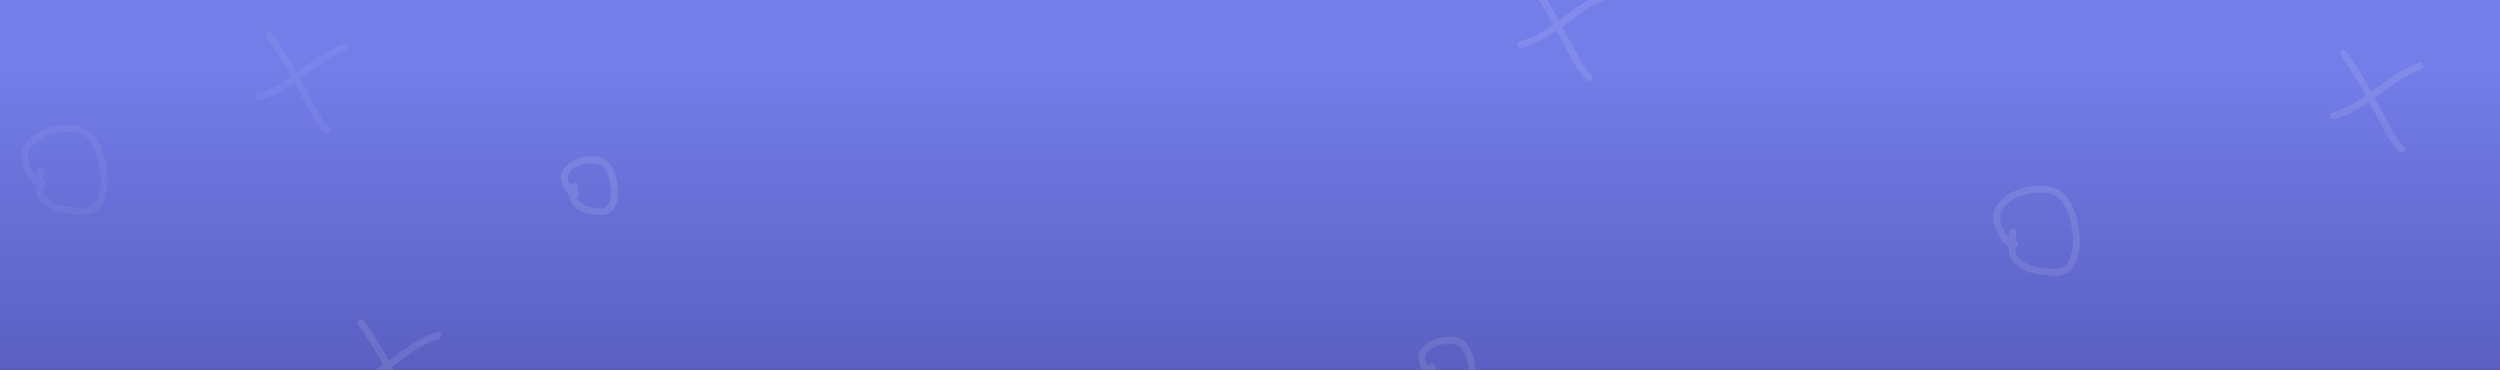 <svg width="1440" height="213" viewBox="0 0 1440 213" fill="none" xmlns="http://www.w3.org/2000/svg">
<rect x="0" y="0" width="1440" height="213" fill="#333333" stroke="none"/>
<g clip-path="url(#clip0_459_4798)">
<rect width="1440" height="213" fill="url(#paint0_linear_459_4798)"/>
<g opacity="0.1">
<path d="M1344 66.714C1363.2 61.515 1375.6 44.275 1394 38.143" stroke="white" stroke-width="4" stroke-linecap="round"/>
<path d="M1349.95 31C1358.1 41.966 1364.83 54.597 1371.12 66.714C1374.34 72.935 1378.31 80.791 1383.29 85.762" stroke="white" stroke-width="4" stroke-linecap="round"/>
<path d="M202 221.714C221.198 216.515 233.603 199.275 252 193.143" stroke="white" stroke-width="4" stroke-linecap="round"/>
<path d="M207.952 186C216.099 196.966 222.834 209.597 229.116 221.714C232.342 227.935 236.315 235.791 241.286 240.762" stroke="white" stroke-width="4" stroke-linecap="round"/>
<g opacity="0.5">
<path d="M149 55.714C168.198 50.515 180.603 33.275 199 27.143" stroke="white" stroke-width="4" stroke-linecap="round"/>
<path d="M154.952 20C163.099 30.966 169.834 43.597 176.116 55.714C179.342 61.935 183.315 69.791 188.286 74.762" stroke="white" stroke-width="4" stroke-linecap="round"/>
<path d="M23.358 98.639C23.358 101.906 21.713 111.095 24.524 113.93C31.687 121.154 36.926 120.785 46.423 121.902C67.154 124.341 61.355 80.491 47.59 75.377C37.072 71.469 17.895 75.964 14.287 87.792C12.634 93.21 18.404 105.697 24.524 105.697" stroke="white" stroke-width="4" stroke-linecap="round"/>
</g>
<path d="M876 25.714C895.198 20.515 907.603 3.275 926 -2.857" stroke="white" stroke-width="4" stroke-linecap="round"/>
<path d="M881.952 -10C890.099 0.966 896.834 13.597 903.116 25.714C906.342 31.935 910.315 39.791 915.286 44.762" stroke="white" stroke-width="4" stroke-linecap="round"/>
<path d="M1159.36 133.639C1159.36 136.906 1157.71 146.095 1160.52 148.93C1167.69 156.154 1172.93 155.785 1182.42 156.902C1203.15 159.341 1197.35 115.491 1183.59 110.377C1173.07 106.469 1153.9 110.964 1150.29 122.792C1148.63 128.211 1154.4 140.697 1160.52 140.697" stroke="white" stroke-width="4" stroke-linecap="round"/>
<path d="M330.899 107.4C330.899 109.441 329.862 115.184 331.635 116.956C336.151 121.472 339.453 121.24 345.441 121.939C358.51 123.463 354.854 96.057 346.176 92.861C339.545 90.418 327.456 93.227 325.181 100.62C324.139 104.007 327.776 111.81 331.635 111.81" stroke="white" stroke-width="4" stroke-linecap="round"/>
<path d="M824.899 211.4C824.899 213.441 823.862 219.184 825.635 220.956C830.151 225.472 833.453 225.24 839.441 225.939C852.51 227.463 848.854 200.057 840.176 196.861C833.545 194.418 821.456 197.227 819.181 204.62C818.139 208.007 821.776 215.81 825.635 215.81" stroke="white" stroke-width="4" stroke-linecap="round"/>
</g>
</g>
<defs>
<linearGradient id="paint0_linear_459_4798" x1="720" y1="37.588" x2="720" y2="724" gradientUnits="userSpaceOnUse">
<stop stop-color="#747EE9"/>
<stop offset="1" stop-color="#10054D"/>
</linearGradient>
<clipPath id="clip0_459_4798">
<rect width="1440" height="213" fill="white"/>
</clipPath>
</defs>
</svg>
